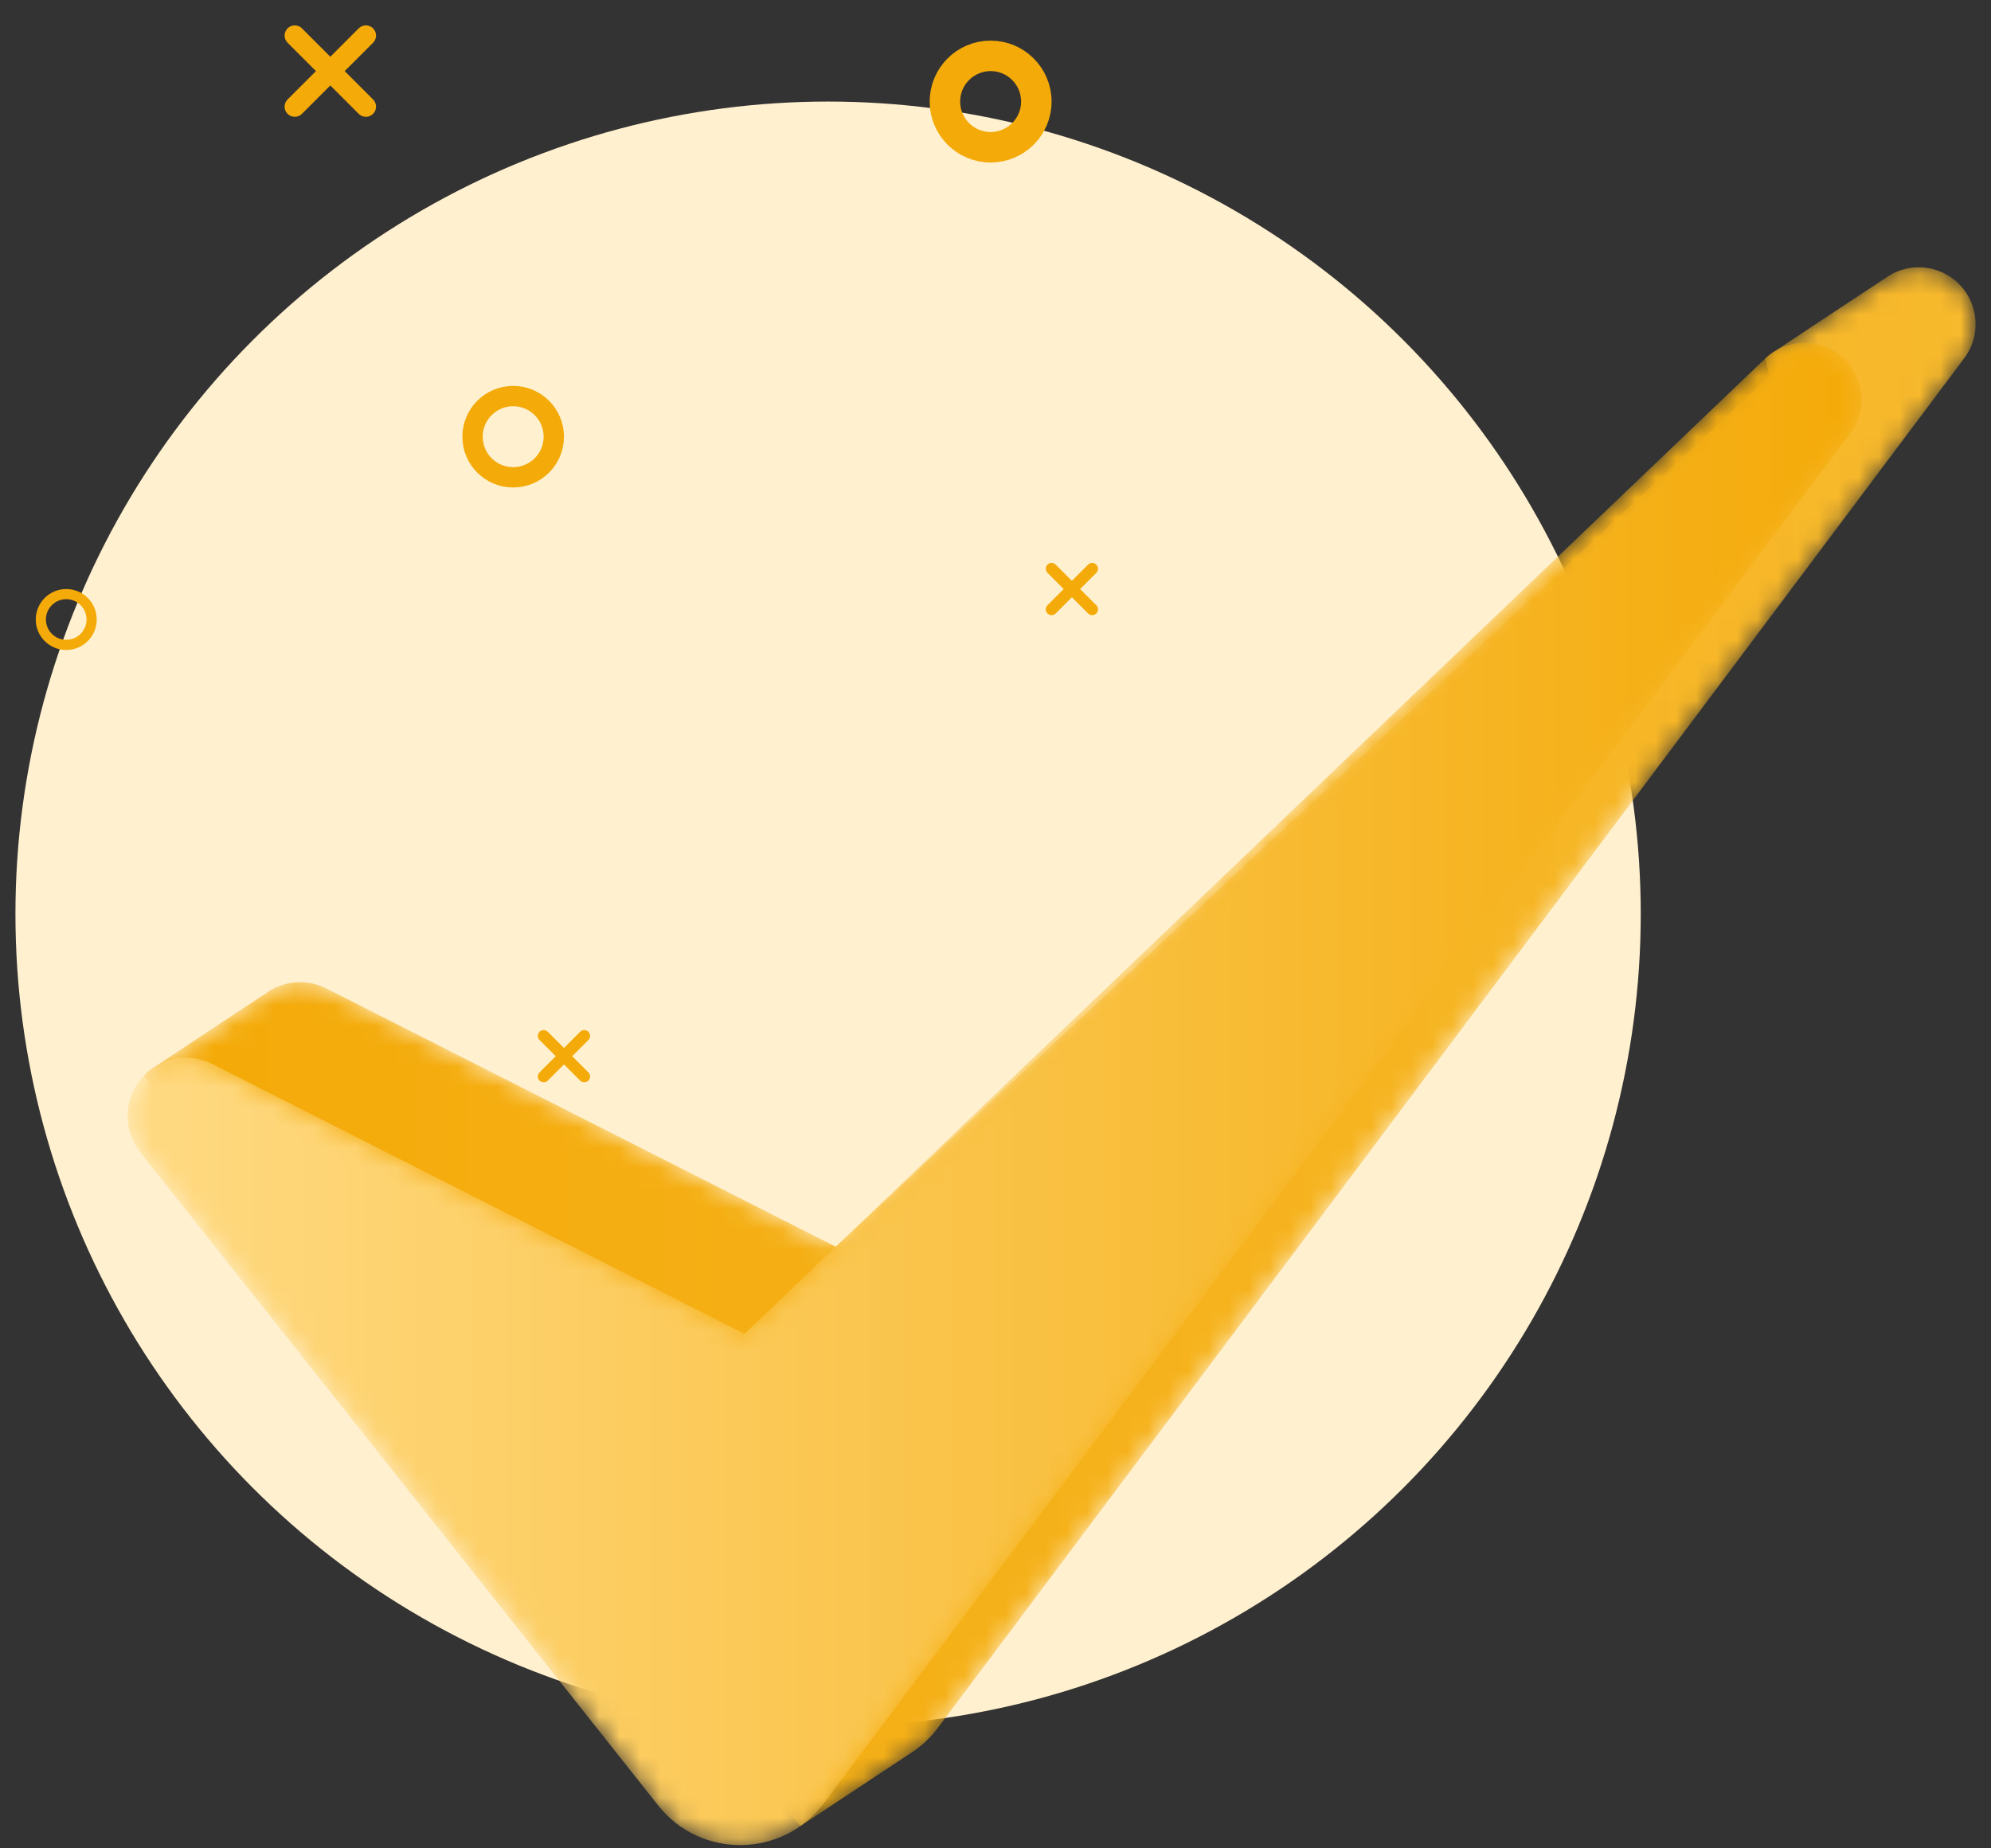 <svg width="98" height="91" viewBox="0 0 98 91" fill="none" xmlns="http://www.w3.org/2000/svg">
<rect x="0" y="0" width="98" height="91" fill="#333333" stroke="none"/>
<circle cx="40.76" cy="45" r="40" fill="#FFF0CF"/>
<mask id="mask0_1385_1839" style="mask-type:luminance" maskUnits="userSpaceOnUse" x="7" y="13" width="91" height="77">
<path d="M39.397 89.903C39.487 89.847 44.662 86.424 44.75 86.362C45.281 86.034 45.764 85.602 46.167 85.064L96.682 17.636C97.592 16.421 97.368 14.703 96.177 13.762C95.173 12.968 93.773 12.965 92.77 13.714C92.678 13.767 92.589 13.827 92.502 13.891C92.41 13.944 87.503 17.191 87.417 17.255C87.229 17.364 87.051 17.497 86.887 17.653L87.096 18.525L41.136 61.38L16.069 48.668C15.086 48.169 13.919 48.283 13.056 48.925C12.964 48.979 7.789 52.402 7.703 52.466C7.475 52.599 7.263 52.765 7.073 52.963L39.397 89.903Z" fill="white"/>
</mask>
<g mask="url(#mask0_1385_1839)">
<path d="M39.397 89.903C39.487 89.847 44.662 86.424 44.75 86.362C45.281 86.034 45.764 85.602 46.167 85.064L96.682 17.636C97.592 16.421 97.368 14.703 96.177 13.762C95.173 12.968 93.773 12.965 92.77 13.714C92.678 13.767 92.589 13.827 92.502 13.891C92.41 13.944 87.503 17.191 87.417 17.255C87.229 17.364 87.051 17.497 86.887 17.653L87.096 18.525L41.136 61.38L16.069 48.668C15.086 48.169 13.919 48.283 13.056 48.925C12.964 48.979 7.789 52.402 7.703 52.466C7.475 52.599 7.263 52.765 7.073 52.963L39.397 89.903Z" fill="url(#paint0_linear_1385_1839)"/>
</g>
<mask id="mask1_1385_1839" style="mask-type:luminance" maskUnits="userSpaceOnUse" x="6" y="16" width="86" height="75">
<path d="M6.9 56.73L32.401 88.893C34.496 91.535 38.525 91.48 40.546 88.782L91.061 21.354C91.971 20.139 91.747 18.42 90.556 17.479C89.461 16.614 87.896 16.688 86.887 17.652L36.646 65.671L10.448 52.385C9.319 51.812 7.948 52.047 7.073 52.963C6.083 53.999 6.009 55.607 6.9 56.73Z" fill="white"/>
</mask>
<g mask="url(#mask1_1385_1839)">
<path d="M6.9 56.73L32.401 88.893C34.496 91.535 38.525 91.48 40.546 88.782L91.061 21.354C91.971 20.139 91.747 18.42 90.556 17.479C89.461 16.614 87.896 16.688 86.887 17.652L36.646 65.671L10.448 52.385C9.319 51.812 7.948 52.047 7.073 52.963C6.083 53.999 6.009 55.607 6.9 56.73Z" fill="url(#paint1_linear_1385_1839)"/>
</g>
<path d="M18.009 1.75L14.509 5.25" stroke="#F4AA08" stroke-linecap="round" stroke-linejoin="round"/>
<path d="M14.509 1.75L18.009 5.25" stroke="#F4AA08" stroke-linecap="round" stroke-linejoin="round"/>
<g clip-path="url(#clip0_1385_1839)">
<path d="M53.76 28L51.76 30" stroke="#F4AA08" stroke-width="0.571" stroke-linecap="round" stroke-linejoin="round"/>
<path d="M51.76 28L53.76 30" stroke="#F4AA08" stroke-width="0.571" stroke-linecap="round" stroke-linejoin="round"/>
</g>
<g clip-path="url(#clip1_1385_1839)">
<path d="M28.759 51L26.759 53" stroke="#F4AA08" stroke-width="0.571" stroke-linecap="round" stroke-linejoin="round"/>
<path d="M26.759 51L28.759 53" stroke="#F4AA08" stroke-width="0.571" stroke-linecap="round" stroke-linejoin="round"/>
</g>
<circle cx="25.259" cy="21.5" r="2" stroke="#F4AA08"/>
<circle cx="48.76" cy="5" r="2.25" stroke="#F4AA08" stroke-width="1.5"/>
<circle cx="3.26" cy="30.5" r="1.25" stroke="#F4AA08" stroke-width="0.5"/>
<defs>
<linearGradient id="paint0_linear_1385_1839" x1="7.073" y1="51.531" x2="97.24" y2="51.531" gradientUnits="userSpaceOnUse">
<stop stop-color="#F4AA08"/>
<stop offset="1" stop-color="#F7B92D"/>
</linearGradient>
<linearGradient id="paint1_linear_1385_1839" x1="6.278" y1="53.859" x2="91.62" y2="53.859" gradientUnits="userSpaceOnUse">
<stop stop-color="#FFDA83"/>
<stop offset="1" stop-color="#F4AA08"/>
</linearGradient>
<clipPath id="clip0_1385_1839">
<rect width="4" height="4" fill="white" transform="translate(50.76 27)"/>
</clipPath>
<clipPath id="clip1_1385_1839">
<rect width="4" height="4" fill="white" transform="translate(25.759 50)"/>
</clipPath>
</defs>
</svg>
